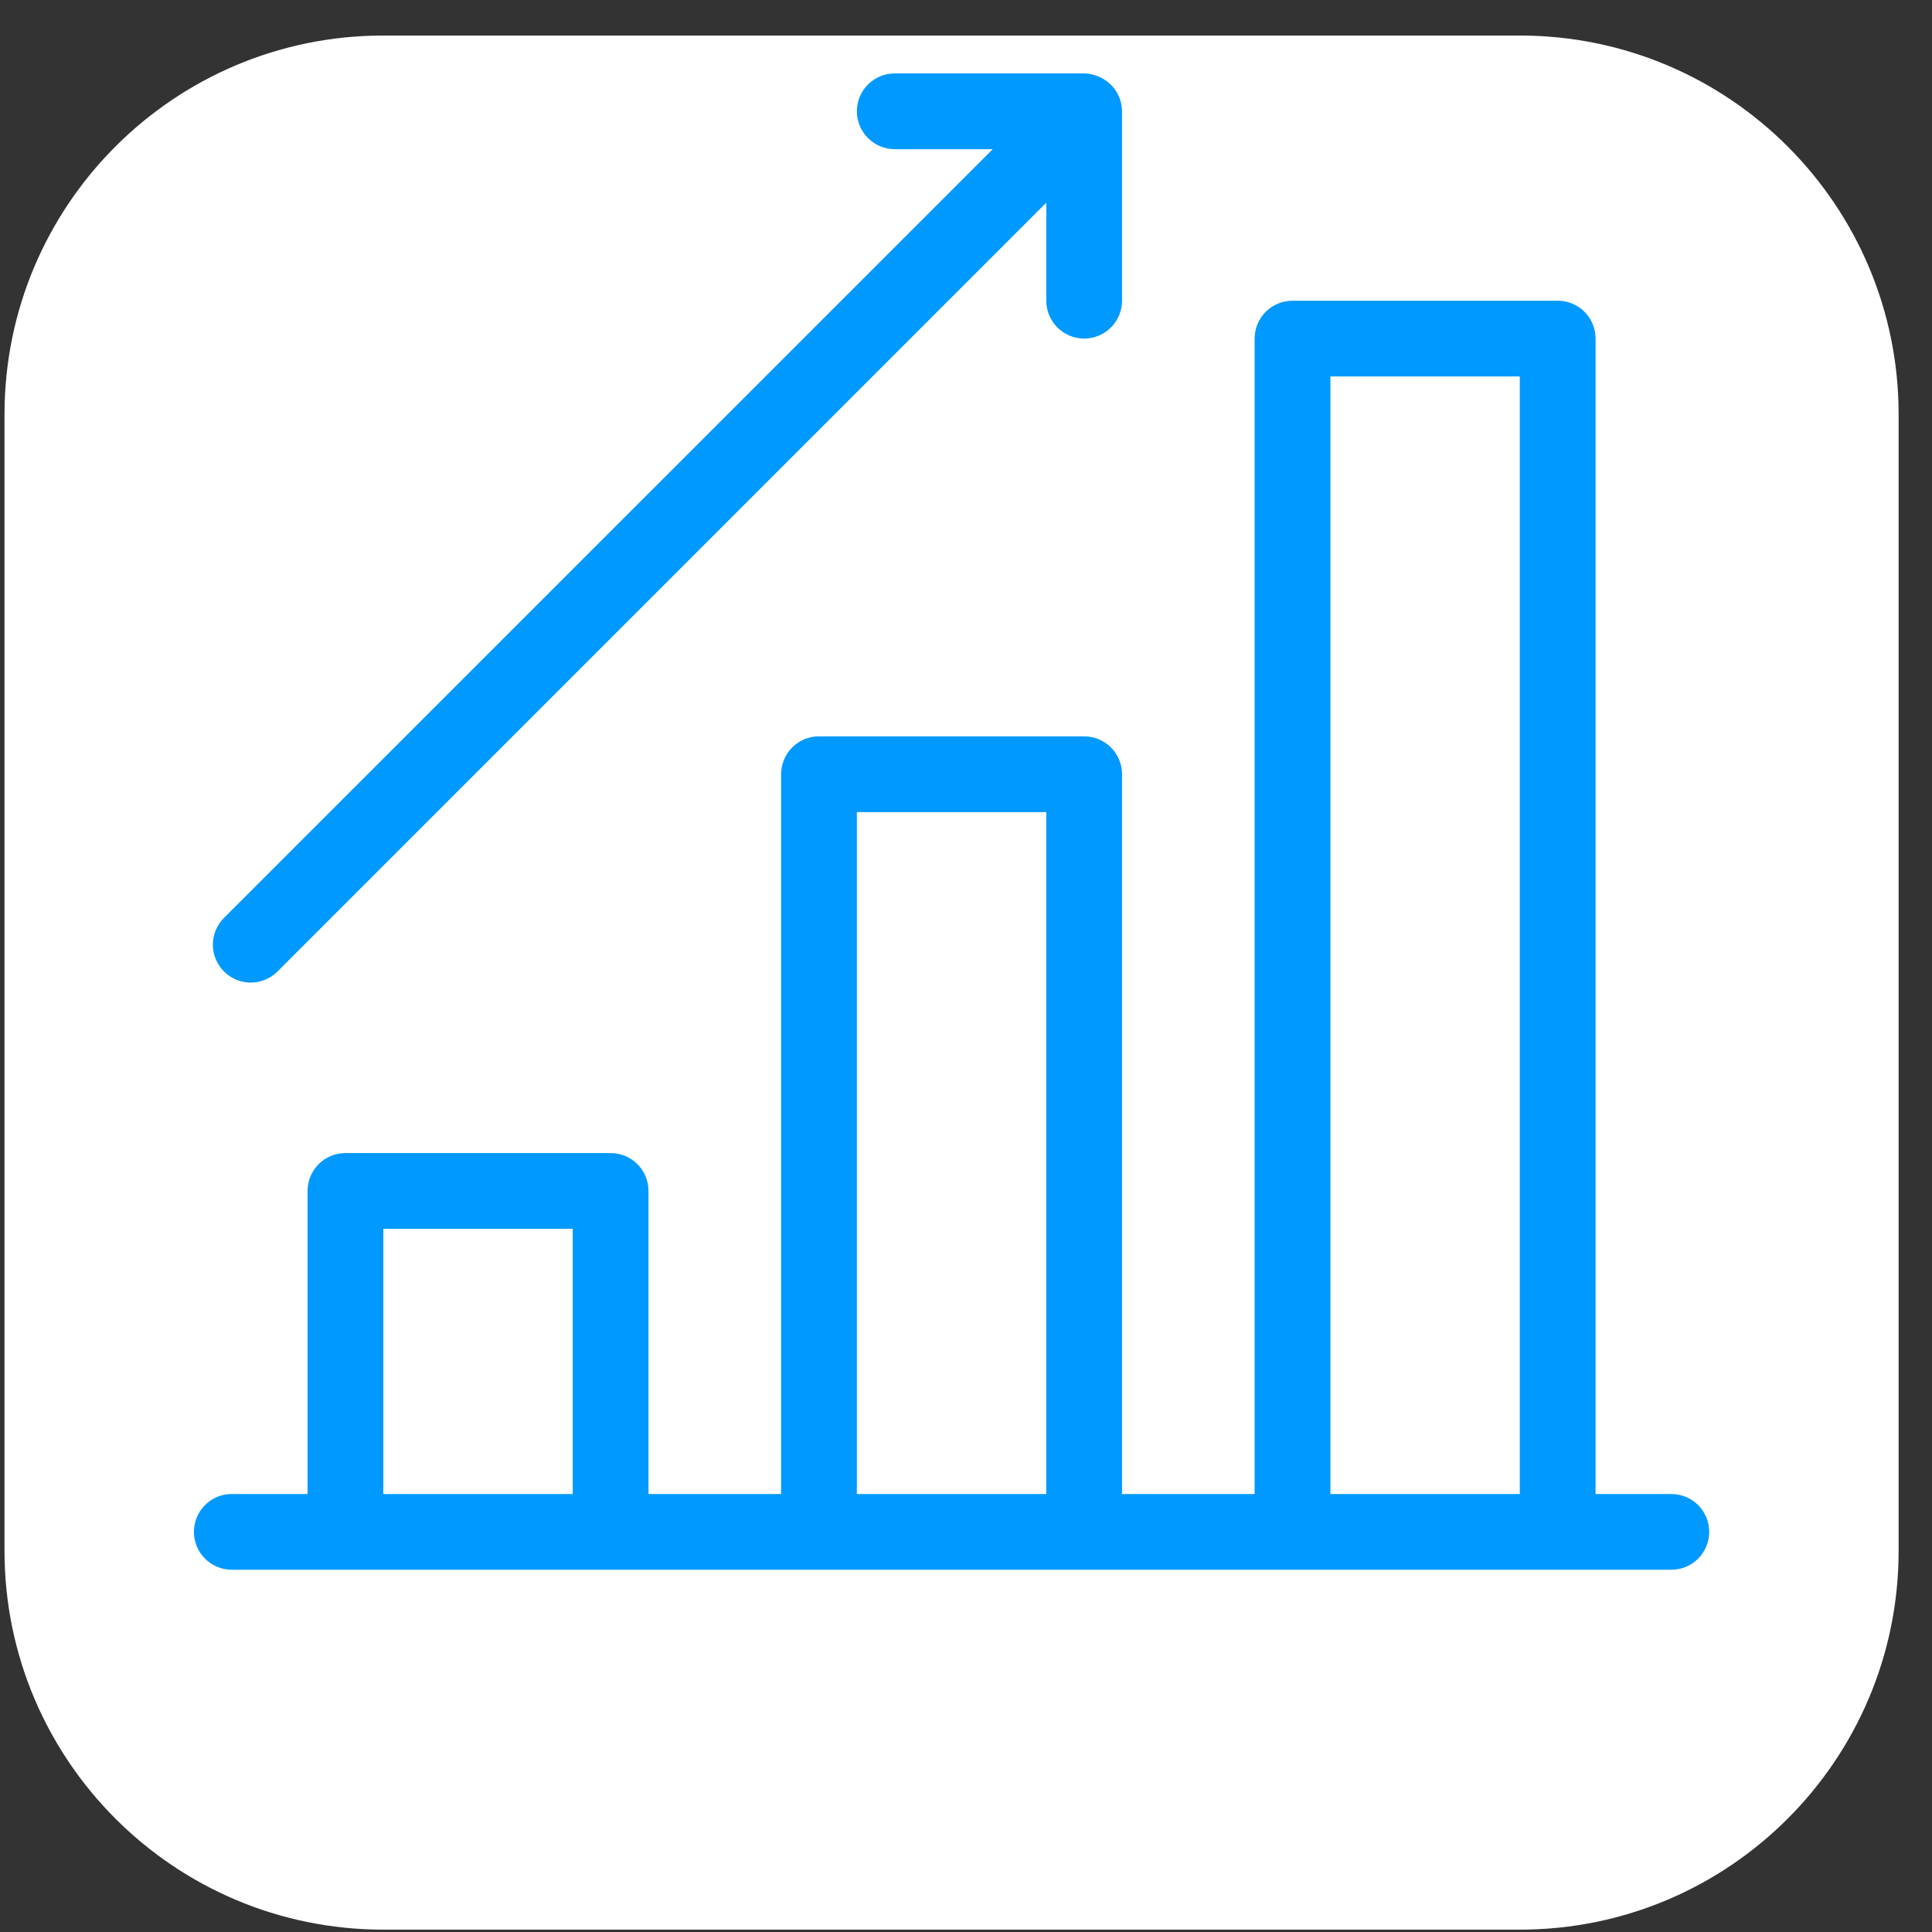 <svg width="51" height="51" viewBox="0 0 51 51" fill="none" xmlns="http://www.w3.org/2000/svg">
<rect x="0" y="0" width="51" height="51" fill="#333333" stroke="none"/>
<g clip-path="url(#clip0_754_1026)">
<g clip-path="url(#clip1_754_1026)">
<path d="M40.119 0.938H10.119C4.596 0.938 0.119 5.415 0.119 10.938V40.938C0.119 46.46 4.596 50.938 10.119 50.938H40.119C45.642 50.938 50.119 46.46 50.119 40.938V10.938C50.119 5.415 45.642 0.938 40.119 0.938Z" fill="white"/>
<path fill-rule="evenodd" clip-rule="evenodd" d="M44.119 39.688H41.869V8.938C41.869 8.739 41.79 8.548 41.65 8.407C41.509 8.267 41.318 8.188 41.119 8.188H34.119C33.92 8.188 33.73 8.267 33.589 8.407C33.448 8.548 33.369 8.739 33.369 8.938V39.688H29.369V20.438C29.369 20.239 29.29 20.048 29.149 19.907C29.009 19.767 28.818 19.688 28.619 19.688H21.619C21.42 19.688 21.23 19.767 21.089 19.907C20.948 20.048 20.869 20.239 20.869 20.438V39.688H16.869V31.438C16.869 31.239 16.79 31.048 16.649 30.907C16.509 30.767 16.318 30.688 16.119 30.688H9.119C8.92 30.688 8.729 30.767 8.589 30.907C8.448 31.048 8.369 31.239 8.369 31.438V39.688H6.119C5.92 39.688 5.729 39.767 5.589 39.907C5.448 40.048 5.369 40.239 5.369 40.438C5.369 40.636 5.448 40.827 5.589 40.968C5.729 41.108 5.92 41.188 6.119 41.188H44.119C44.318 41.188 44.509 41.108 44.65 40.968C44.79 40.827 44.869 40.636 44.869 40.438C44.869 40.239 44.79 40.048 44.65 39.907C44.509 39.767 44.318 39.688 44.119 39.688ZM34.869 9.688H40.369V39.688H34.869V9.688ZM22.369 21.188H27.869V39.688H22.369V21.188ZM9.869 32.188H15.369V39.688H9.869V32.188ZM6.619 25.688C6.818 25.687 7.009 25.608 7.149 25.468L27.869 4.747V7.938C27.869 8.136 27.948 8.327 28.089 8.468C28.23 8.608 28.42 8.688 28.619 8.688C28.818 8.688 29.009 8.608 29.149 8.468C29.29 8.327 29.369 8.136 29.369 7.938V2.938C29.368 2.843 29.35 2.75 29.314 2.663C29.276 2.57 29.221 2.487 29.15 2.416C29.08 2.346 28.996 2.29 28.904 2.252C28.814 2.212 28.718 2.19 28.619 2.188H23.619C23.42 2.188 23.23 2.267 23.089 2.407C22.948 2.548 22.869 2.739 22.869 2.938C22.869 3.136 22.948 3.327 23.089 3.468C23.23 3.608 23.42 3.688 23.619 3.688H26.809L6.089 24.407C5.984 24.512 5.913 24.646 5.884 24.791C5.855 24.937 5.87 25.087 5.927 25.224C5.984 25.361 6.08 25.479 6.203 25.561C6.326 25.643 6.471 25.687 6.619 25.688Z" fill="#0099FF" stroke="#0099FF" stroke-width="0.5"/>
</g>
</g>
<defs>
<clipPath id="clip0_754_1026">
<rect width="50" height="50" fill="white" transform="translate(0.119 0.938)"/>
</clipPath>
<clipPath id="clip1_754_1026">
<rect width="50" height="50" fill="white" transform="translate(0.119 0.938)"/>
</clipPath>
</defs>
</svg>
